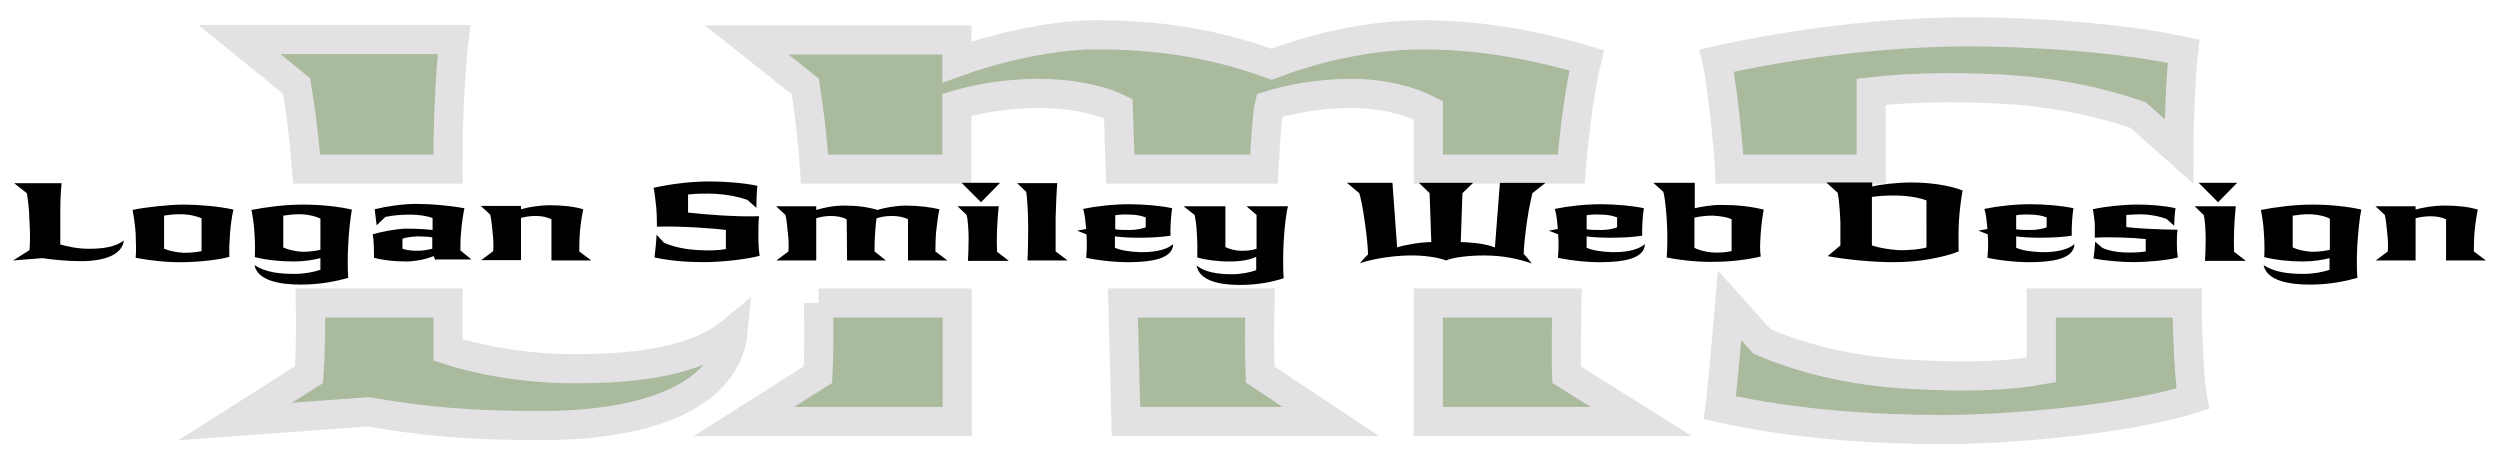 <?xml version="1.0" encoding="utf-8"?>
<!-- Generator: Adobe Illustrator 25.2.1, SVG Export Plug-In . SVG Version: 6.00 Build 0)  -->
<svg version="1.1" id="Layer_1" xmlns="http://www.w3.org/2000/svg" xmlns:xlink="http://www.w3.org/1999/xlink" x="0px" y="0px"
	 viewBox="0 0 943 171" style="enable-background:new 0 0 943 171;" xml:space="preserve">
<style type="text/css">
	.st0{fill:#A9BA9D;stroke:#E3E1E4;stroke-width:11;stroke-miterlimit:10;}
</style>
<g>
	<path class="st0" d="M115.69,63.78h53.29c0-0.88,0-1.77,0-2.65c0-27.91,2.27-46.22,2.27-46.22H90.31l21.59,17.55
		C113.29,41.05,114.68,51.15,115.69,63.78z"/>
	<path class="st0" d="M168.98,131.97c0,0,0-7.32,0-17.68h-51.9c0.13,10.61,0,20.21-0.51,27.03L88.67,159l50.26-3.66
		c20.84,3.54,37,5.18,65.29,5.18c40.92,0,70.09-11.62,72.36-35.74c-13.89,11.62-36.62,14.27-58.85,14.27
		C198.79,139.3,179.84,135.63,168.98,131.97z"/>
</g>
<g>
	<path class="st0" d="M307.27,63.78h53.67V39.53c7.7-2.27,18.82-4.29,30.69-4.29c11.62,0,22.48,2.02,30.18,5.68l0.76,22.86h54.18
		c0.63-11.74,1.39-21.34,2.02-23.99c6.31-2.02,17.68-4.55,30.94-4.55c12.25,0,22.48,2.9,29.05,6.31v22.23h53.92
		c1.26-15.66,3.41-31.07,5.81-41.04c-17.55-5.18-38.64-9.6-61.37-9.6c-22.73,0-44.07,5.94-57.46,11.11
		c-23.24-8.46-43.95-11.11-66.68-11.11c-17.68,0-39.53,5.68-52.03,10.23v-8.33h-79.31l22.1,17.55
		C304.99,40.41,306.38,51.15,307.27,63.78z"/>
	<path class="st0" d="M308.78,114.29c0.13,11.11,0.13,20.84-0.25,27.03L280.62,159h80.44v-44.7H308.78z"/>
	<path class="st0" d="M591.03,114.29h-52.28V159h80.32l-28.16-17.68C590.78,138.41,590.78,127.3,591.03,114.29z"/>
	<path class="st0" d="M475.23,114.29h-51.65l1.14,44.7H502l-26.65-17.68C475.1,135.63,474.97,125.66,475.23,114.29z"/>
</g>
<g>
	<path class="st0" d="M825.04,114.29h-55.06v25.26c-12.25,2.27-28.67,2.78-47.1,1.77c-20.21-0.88-40.29-4.8-58.22-12.5l-12.25-13.64
		c-0.51,6.19-2.9,33.47-3.66,38.64c28.67,6.31,58.22,8.21,84.36,8.21c25,0,69.84-3.91,93.96-11.62c-0.88-4.8-1.77-17.3-2.02-31.57
		C825.04,117.2,825.04,115.81,825.04,114.29z"/>
	<path class="st0" d="M652.4,63.78h53.42V34.61c15.28-1.77,32.33-1.77,46.22-1.14c20.21,0.88,38.01,4.29,54.56,9.98l15.28,13.64
		c0-9.98,0.63-27.91,1.77-37.76c-23.62-5.18-57.33-7.32-81.2-7.32c-31.57,0-67.06,4.55-94.84,10.86c0.88,3.66,2.78,16.54,4.29,33.59
		C652.15,58.85,652.28,61.38,652.4,63.78z"/>
</g>
<g>
	<path d="M30.58,98.51c-5.56,0-11.24-0.63-14.52-1.14L4.94,98.25l6.19-3.91c0.25-2.53,0.25-6.57,0-10.73
		c-0.13-4.67-0.51-7.96-1.01-10.73l-4.8-3.79h17.93c0,0-0.51,4.04-0.51,10.23c0,5.81,0,12.88,0,12.88c2.4,0.76,6.57,1.64,10.86,1.64
		c4.93,0,9.98-0.63,13.13-3.16C46.11,95.98,39.67,98.51,30.58,98.51z"/>
	<path d="M86.77,87.9c-0.25,3.54-0.38,6.82-0.25,8.97c-4.29,1.26-12.63,2.02-17.55,2.02c-5.3,0.13-11.87-0.51-17.81-1.64
		c0.25-2.02,0.13-5.81,0-9.47c-0.25-3.28-0.76-6.57-1.14-8.59c4.55-1.01,13.89-2.02,19.2-2.02s13.39,0.63,18.82,1.89
		C87.53,81.33,87.03,84.49,86.77,87.9z M76.04,82.34c-1.77-0.76-4.17-1.39-6.95-1.52c-3.16-0.13-5.3,0.25-7.2,0.51v12.5
		c1.89,0.76,4.55,1.39,7.32,1.52c3.03,0,5.05-0.25,6.82-0.63V82.34z"/>
	<path d="M131.35,92.32c-0.25,4.04-0.25,9.22,0,12.5c-4.55,1.26-10.48,2.53-17.81,2.53c-7.07,0-16.29-1.14-17.55-7.32
		c4.42,2.78,9.6,3.28,15.15,3.28c3.66,0,6.82-0.63,9.72-1.52v-4.42c-2.4,0.63-6.06,1.26-10.1,1.26c-4.8,0-10.1-0.51-14.65-1.64
		c0.13-2.27,0.13-5.3-0.13-9.09c-0.13-3.28-0.76-6.82-1.14-8.71c5.18-1.01,12.5-2.02,19.45-2.02c6.69,0,13.64,0.76,18.44,1.89
		C132.24,81.71,131.6,86.89,131.35,92.32z M120.87,82.47c-1.39-0.76-4.29-1.52-6.95-1.64c-2.78-0.13-5.18,0.25-7.07,0.51v12
		c1.52,0.76,4.55,1.52,7.32,1.64c2.78,0,5.05-0.38,6.69-0.76C120.87,94.21,120.87,82.47,120.87,82.47z"/>
	<path d="M164.31,98.25l-0.76-1.64c-2.4,1.01-5.94,1.89-9.98,2.02c-4.55,0-8.59-0.38-12.5-1.39c0-2.27,0-6.69-0.51-8.84
		c3.28-1.01,8.59-2.02,12.38-2.15c4.04,0,6.82,0.13,10.23,0.51v-4.55c-2.15-0.76-5.43-1.26-8.21-1.26c-3.66,0-6.69,0.25-9.6,0.88
		l-3.28,3.16l-0.76-6.06c4.55-1.14,10.73-2.02,15.66-2.02c5.3,0,11.87,0.51,18.19,1.64c-0.51,2.53-1.01,5.81-1.26,9.09
		c-0.25,2.53-0.25,5.3-0.25,6.82l4.17,3.41h-13.51V98.25z M163.18,89.54c-1.52-0.25-3.66-0.38-5.81-0.38
		c-2.15,0.13-4.29,0.38-5.56,0.88v3.79c1.39,0.51,3.41,0.76,5.43,0.76c2.27,0,3.66-0.25,5.81-0.76v-4.29H163.18z"/>
	<path d="M208.01,98.25V82.72c-1.52-0.76-3.41-1.26-5.81-1.26c-2.02,0-4.04,0.25-5.68,0.76v15.91h-15.03l4.55-3.41
		c0.13-1.77,0.13-4.04-0.25-7.32c-0.25-2.78-0.51-4.93-0.88-6.44l-3.54-3.28h15.15v1.26c2.4-0.76,6.95-1.52,10.86-1.52
		c5.05,0,9.35,0.51,12.63,1.52c-0.51,2.27-0.88,4.67-1.26,8.46c-0.25,3.28-0.25,6.57-0.25,7.45l4.55,3.41
		C223.03,98.25,208.01,98.25,208.01,98.25z"/>
	<path d="M265.59,98.88c-5.81,0-12.38-0.38-18.69-1.77c0.13-1.14,0.76-7.2,0.76-8.59l2.78,3.03c4.04,1.77,8.46,2.53,12.88,2.78
		c4.04,0.25,7.7,0.13,10.48-0.38v-7.2c-4.42-0.63-17.17-1.52-26.01-1.26c0-0.88,0-4.42-0.25-7.2c-0.38-3.79-0.76-6.69-1.01-7.45
		c6.19-1.39,14.02-2.4,21.09-2.4c5.3,0,12.75,0.51,18.06,1.64c-0.25,2.15-0.38,6.19-0.38,8.33l-3.41-3.03
		c-3.66-1.26-7.58-2.02-12.12-2.27c-3.03-0.13-6.82-0.13-10.23,0.25v6.82c6.57,0.76,17.81,1.64,26.77,1.39
		c-0.25,2.15-0.25,4.93-0.25,7.83c0,3.16,0.25,5.94,0.51,7.07C281.13,98,271.15,98.88,265.59,98.88z"/>
	<path d="M342.5,98.25V82.72c-1.64-0.88-3.79-1.26-6.06-1.26c-2.4,0-4.29,0.38-5.81,0.88c-0.13,0.63-0.38,2.9-0.51,5.18
		c-0.25,3.28-0.25,6.44-0.25,7.32l4.29,3.41h-14.65l-0.13-15.53c-1.39-0.76-3.54-1.26-5.94-1.26c-2.27,0-4.04,0.38-5.56,0.88v15.91
		h-15.03l4.55-3.41c0.13-1.77,0.13-4.29-0.25-7.32c-0.25-2.78-0.51-4.93-0.88-6.44l-3.54-3.28h15.15v1.39
		c2.53-0.76,6.31-1.64,10.48-1.64c5.05,0,8.84,0.51,12.63,1.64c2.4-0.76,6.82-1.64,10.73-1.64c4.93,0,9.47,0.63,12.63,1.39
		c-0.51,2.27-0.76,4.17-1.26,8.59c-0.25,3.16-0.25,6.57-0.25,7.32l4.55,3.41C357.4,98.25,342.5,98.25,342.5,98.25z"/>
	<path d="M365.11,98.25c0.13-2.15,0.25-4.67,0.25-8.33c0-2.65-0.25-7.2-0.76-8.84l-3.41-3.28h15.53c-0.25,2.27-0.51,5.81-0.63,8.59
		c-0.13,3.91-0.13,5.3,0,8.59l4.42,3.41h-15.41V98.25z M370.03,76.28l-7.32-7.32h14.52L370.03,76.28z"/>
	<path d="M387.58,98.25c0.13-2.15,0.25-7.96,0.25-12.5c0-4.8-0.38-11.74-0.76-13.39l-3.41-3.28h15.15
		c-0.25,2.27-0.51,8.71-0.63,13.01c0,5.3,0,9.6,0,12.75l4.55,3.41C402.74,98.25,387.58,98.25,387.58,98.25z"/>
	<path d="M426.99,98.88c-4.55,0.13-11.37-0.38-17.3-1.64c0.25-2.27,0.38-5.43,0.13-8.84l-3.54-1.39l3.41-0.63
		c-0.25-2.9-0.51-5.68-1.14-7.58c4.8-1.01,11.37-1.77,17.43-1.77c5.43,0,12.38,0.63,16.16,1.52c-0.38,2.02-0.76,7.2-0.63,10.36
		c-3.28,0.51-7.32,0.76-12.12,0.76c-3.79,0-7.07-0.25-8.84-0.51v4.29c2.15,1.01,5.81,1.52,9.09,1.64c3.91,0.13,9.72-0.25,12.88-3.03
		C442.39,98,433.17,98.76,426.99,98.88z M432.04,81.96c-1.77-0.63-3.54-1.01-5.94-1.01c-2.15-0.13-4.17,0-5.43,0.25v5.3
		c1.64,0.25,3.66,0.25,5.56,0.25c2.27,0,4.8-0.51,5.94-1.01v-3.79H432.04z"/>
	<path d="M484.19,91.31c-0.25,4.29-0.25,11.11,0,13.64c-3.79,1.26-9.35,2.53-16.54,2.53c-7.58,0-15.28-1.52-16.29-7.32
		c3.16,2.53,7.96,3.28,13.39,3.28c3.54,0,6.95-0.76,9.09-1.52v-5.05c-2.27,1.14-6.06,1.77-9.85,1.77c-4.93,0-9.35-0.63-12.38-1.52
		c0-1.89,0.13-5.18-0.13-8.46c-0.13-3.66-0.63-6.57-0.88-7.58l-4.17-3.28h15.79V93.2c1.52,0.76,3.79,1.39,6.19,1.39
		c2.4,0,4.17-0.25,5.56-0.76V81.08l-3.79-3.28h15.66C485.2,79.82,484.44,86.26,484.19,91.31z"/>
	<path d="M578.02,72.87c-0.25,1.39-1.14,4.42-2.02,10.48c-1.01,7.2-1.26,10.99-1.26,12.5c0.63,0.38,3.03,3.54,3.03,3.54
		c-5.05-1.77-10.73-3.03-18.06-3.03c-5.3,0-11.49,0.63-14.27,1.89c-3.03-1.26-8.84-2.02-14.02-1.89c-7.32,0.13-14.27,1.52-18.44,2.9
		c0,0,2.4-2.78,3.03-3.28c0-1.64-0.25-5.68-1.26-12.63c-0.76-5.68-1.64-9.22-2.02-10.48l-4.67-3.91h17.17L527,93.33
		c1.39-0.51,3.79-1.01,6.19-1.39c2.15-0.38,5.05-0.63,6.69-0.63l-0.63-18.44l-4.04-3.91h20.46l-4.04,3.91L551,91.31
		c1.77,0,4.42,0.25,6.82,0.51c2.53,0.38,4.8,1.01,6.06,1.52l1.89-24.37h17.17L578.02,72.87z"/>
	<path d="M604.92,98.88c-4.55,0.13-11.37-0.38-17.3-1.64c0.25-2.27,0.38-5.43,0.13-8.84l-3.54-1.39l3.41-0.63
		c-0.25-2.9-0.51-5.68-1.14-7.58c4.8-1.01,11.37-1.77,17.43-1.77c5.43,0,12.38,0.63,16.16,1.52c-0.38,2.02-0.76,7.2-0.63,10.36
		c-3.28,0.51-7.32,0.76-12.12,0.76c-3.79,0-7.07-0.25-8.84-0.51v4.29c2.15,1.01,5.81,1.52,9.09,1.64c3.91,0.13,9.72-0.25,12.88-3.03
		C620.33,98,611.11,98.76,604.92,98.88z M609.85,81.96c-1.77-0.63-3.54-1.01-5.94-1.01c-2.15-0.13-4.17,0-5.43,0.25v5.3
		c1.64,0.25,3.66,0.25,5.56,0.25c2.27,0,4.8-0.51,5.94-1.01v-3.79H609.85z"/>
	<path d="M664.15,87.9c-0.25,3.54-0.38,6.57,0,8.84c-4.93,1.26-11.87,2.02-17.68,2.02c-5.43,0.13-12.12-0.51-17.81-1.64
		c0.25-2.4,0.38-8.59,0.13-12.38c-0.13-3.16-0.63-9.85-1.39-12.38l-3.79-3.41h15.66v9.6c2.02-0.51,6.31-1.26,9.85-1.26
		c6.06,0,10.86,0.51,16.16,1.77C664.78,81.71,664.4,84.61,664.15,87.9z M653.16,82.72c-1.39-0.76-4.29-1.26-7.2-1.39
		c-2.78,0-5.18,0.38-6.82,0.76v11.37c1.52,0.88,4.55,1.64,6.82,1.77c2.4,0.13,4.67,0,7.2-0.51V82.72z"/>
	<path d="M738.91,83.35c-0.25,4.04-0.13,9.09-0.13,11.49c-5.56,2.27-15.15,4.04-23.74,4.04c-8.71,0.13-19.83-1.14-25.64-2.27
		l4.8-4.04c0-1.39,0-6.06,0-8.59c-0.13-3.66-0.51-8.84-1.01-11.24l-4.29-3.91h17.3v1.52c2.9-0.76,9.47-1.52,14.65-1.52
		c7.07,0,14.27,1.01,19.45,3.03C739.79,74.38,739.16,79.31,738.91,83.35z M726.79,75.65c-2.53-1.01-6.57-1.77-11.11-1.89
		c-3.79-0.13-7.83,0.25-9.6,0.51v18.31c2.53,0.88,6.31,1.52,9.98,1.77c4.17,0.13,8.59-0.38,10.61-1.01V75.65H726.79z"/>
	<path d="M766.95,98.88c-4.55,0.13-11.37-0.38-17.3-1.64c0.25-2.27,0.38-5.43,0.13-8.84l-3.54-1.39l3.41-0.63
		c-0.25-2.9-0.51-5.68-1.14-7.58c4.8-1.01,11.37-1.77,17.43-1.77c5.43,0,12.38,0.63,16.16,1.52c-0.38,2.15-0.76,7.2-0.63,10.36
		c-3.28,0.51-7.32,0.76-12.12,0.76c-3.79,0-7.07-0.25-8.84-0.51v4.29c2.15,1.01,5.81,1.52,9.09,1.64c3.91,0.13,9.72-0.25,12.88-3.03
		C782.35,98,773.01,98.76,766.95,98.88z M771.87,81.96c-1.77-0.63-3.54-1.01-5.94-1.01c-2.15-0.13-4.17,0-5.43,0.25v5.3
		c1.64,0.25,3.66,0.25,5.56,0.25c2.27,0,4.8-0.51,5.94-1.01v-3.79H771.87z"/>
	<path d="M805.08,98.88c-4.55,0-10.99-0.51-15.41-1.39c0.25-1.64,0.51-4.42,0.63-6.31l2.65,2.27c2.02,1.01,5.18,1.64,8.21,1.77
		c2.4,0.13,6.31,0,8.21-0.38v-4.67c-4.42-0.51-14.02-0.88-19.2-0.51c0-1.26,0-3.28,0-5.3c-0.25-2.15-0.51-4.42-0.76-5.43
		c4.42-1.01,11.49-1.77,16.67-1.77c4.55,0,10.23,0.38,14.52,1.39c-0.25,1.52-0.51,5.05-0.51,6.57l-2.9-2.53
		c-1.77-0.76-4.8-1.39-7.45-1.64c-2.53-0.25-5.68,0-7.7,0.13v4.55c3.41,0.51,13.13,1.01,19.32,1.01c-0.25,1.64-0.25,3.54-0.25,5.43
		c0,2.15,0.13,3.54,0.38,5.05C817.46,98.25,809.12,98.88,805.08,98.88z"/>
	<path d="M831.73,98.25c0.13-2.15,0.25-4.67,0.25-8.33c0-2.65-0.25-7.2-0.76-8.84l-3.41-3.28h15.53c-0.25,2.27-0.51,5.81-0.63,8.59
		c-0.13,3.91-0.13,5.3,0,8.59l4.42,3.41h-15.41V98.25z M836.65,76.28l-7.32-7.32h14.52L836.65,76.28z"/>
	<path d="M889.19,92.32c-0.25,4.04-0.25,9.22,0,12.5c-4.55,1.26-10.48,2.53-17.81,2.53c-7.07,0-16.29-1.14-17.55-7.32
		c4.42,2.78,9.6,3.28,15.15,3.28c3.66,0,6.82-0.63,9.72-1.52v-4.42c-2.4,0.63-6.06,1.26-9.98,1.26c-4.8,0-10.1-0.51-14.65-1.64
		c0.13-2.27,0.13-5.3-0.13-9.09c-0.13-3.28-0.76-6.82-1.14-8.71c5.18-1.01,12.5-2.02,19.45-2.02c6.69,0,13.64,0.76,18.44,1.89
		C890.07,81.71,889.57,86.89,889.19,92.32z M878.83,82.47c-1.39-0.76-4.29-1.52-6.95-1.64c-2.78-0.13-5.18,0.25-7.07,0.51v12
		c1.52,0.76,4.55,1.52,7.32,1.64c2.78,0,5.05-0.38,6.69-0.76V82.47z"/>
	<path d="M922.65,98.25V82.72c-1.52-0.76-3.41-1.14-5.81-1.14c-2.02,0-4.04,0.25-5.68,0.76v15.91h-15.03l4.55-3.41
		c0.13-1.77,0.13-4.04-0.25-7.32c-0.25-2.78-0.51-4.93-0.88-6.44l-3.54-3.28h15.15v1.26c2.4-0.76,6.95-1.52,10.86-1.52
		c5.05,0,9.35,0.51,12.63,1.52c-0.51,2.27-0.88,4.67-1.26,8.46c-0.25,3.16-0.25,6.57-0.25,7.32l4.55,3.41H922.65z"/>
</g>
</svg>
